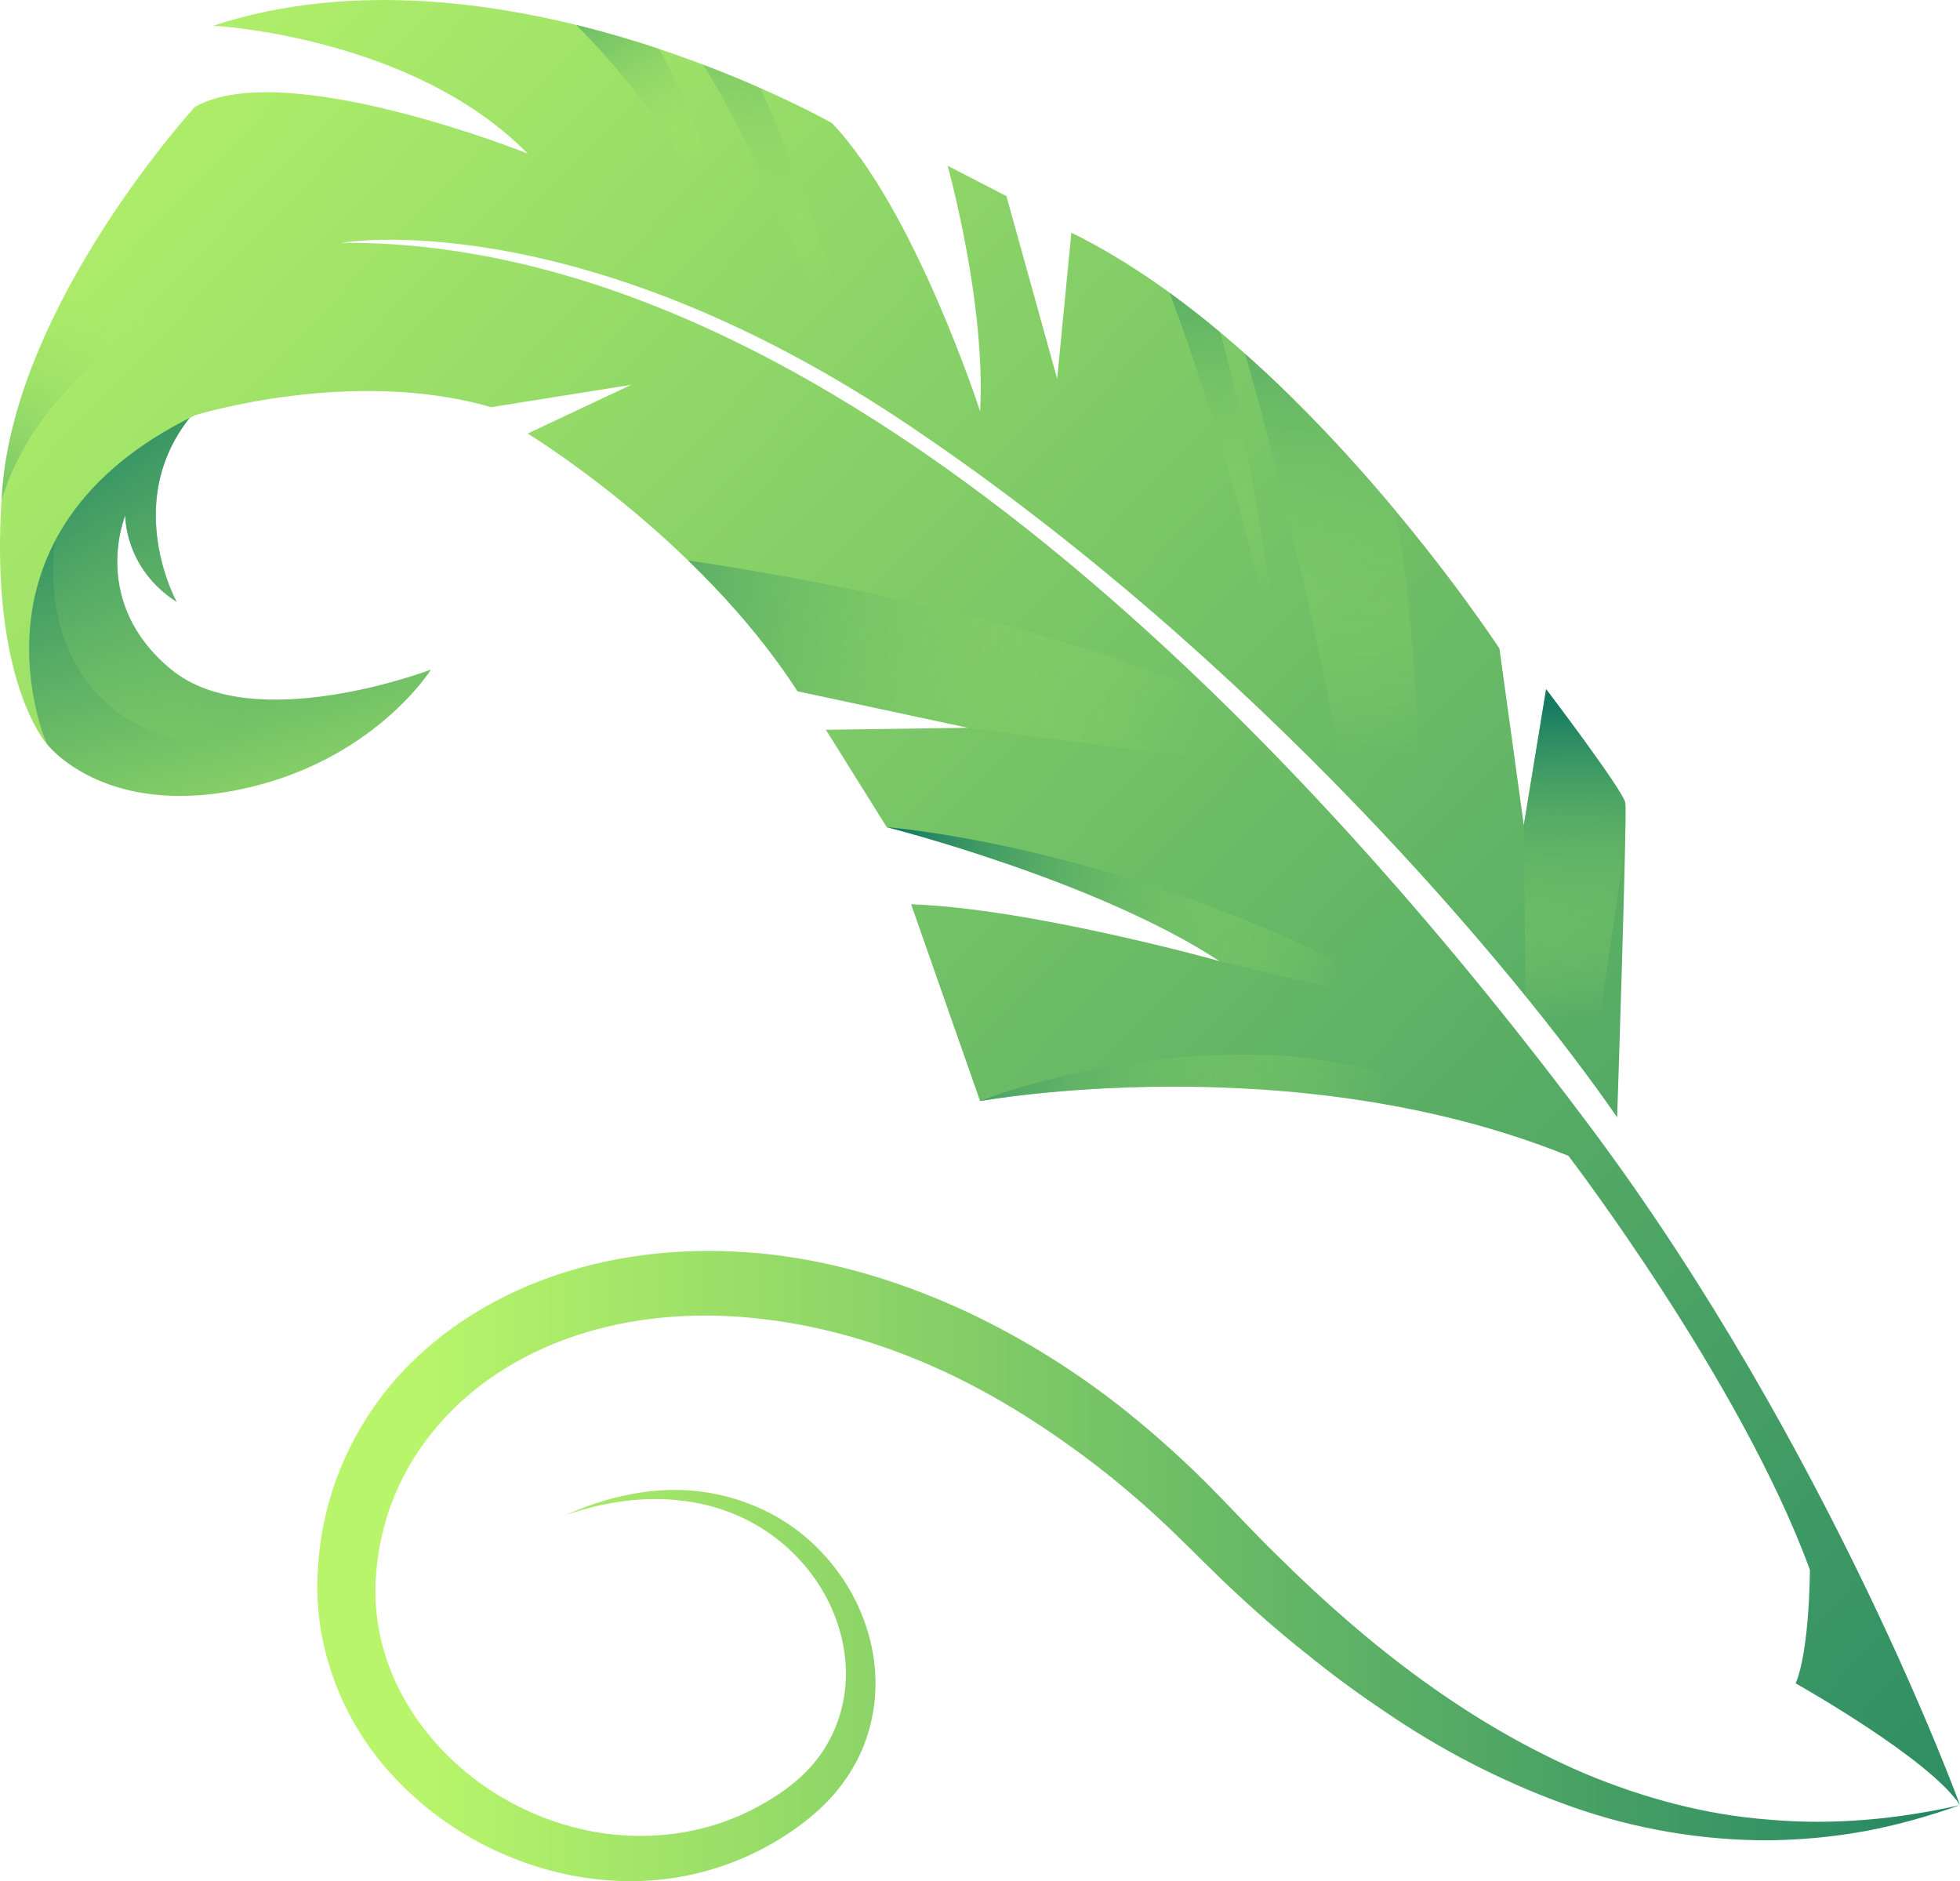 <?xml version="1.0" encoding="UTF-8" standalone="no"?>
<!-- Generator: Adobe Illustrator 27.5.0, SVG Export Plug-In . SVG Version: 6.00 Build 0)  -->

<svg
   version="1.1"
   x="0px"
   y="0px"
   viewBox="0 0 186.986 179.447"
   xml:space="preserve"
   id="svg135"
   sodipodi:docname="dessin2.svg"
   width="186.986"
   height="179.447"
   inkscape:version="1.2.2 (b0a8486541, 2022-12-01)"
   xmlns:inkscape="http://www.inkscape.org/namespaces/inkscape"
   xmlns:sodipodi="http://sodipodi.sourceforge.net/DTD/sodipodi-0.dtd"
   xmlns:xlink="http://www.w3.org/1999/xlink"
   xmlns="http://www.w3.org/2000/svg"
   xmlns:svg="http://www.w3.org/2000/svg"><defs
   id="defs139"><linearGradient
     inkscape:collect="always"
     xlink:href="#SVGID_00000066502151380359900230000016609212511069663912_"
     id="linearGradient5368"
     gradientUnits="userSpaceOnUse"
     x1="284.016"
     y1="208.28"
     x2="232.532"
     y2="201.7" /></defs><sodipodi:namedview
   id="namedview137"
   pagecolor="#ffffff"
   bordercolor="#666666"
   borderopacity="1.0"
   inkscape:showpageshadow="2"
   inkscape:pageopacity="0.0"
   inkscape:pagecheckerboard="0"
   inkscape:deskcolor="#d1d1d1"
   showgrid="false"
   inkscape:zoom="0.472"
   inkscape:cx="-70.974576"
   inkscape:cy="148.30508"
   inkscape:window-width="1850"
   inkscape:window-height="1011"
   inkscape:window-x="0"
   inkscape:window-y="0"
   inkscape:window-maximized="1"
   inkscape:current-layer="svg135" />

<g
   id="OBJECTS"
   transform="translate(-151.861,-102.354)">
	<g
   id="g117">
		<g
   id="g100">
			<g
   id="g98">
				<linearGradient
   id="SVGID_1_"
   gradientUnits="userSpaceOnUse"
   x1="181.09"
   y1="194.906"
   x2="165.993"
   y2="138.39">
					<stop
   offset="0"
   style="stop-color:#B8F56A"
   id="stop7" />
					<stop
   offset="1"
   style="stop-color:#147A62"
   id="stop9" />
				</linearGradient>
				<path
   style="fill:url(#SVGID_1_)"
   d="m 156.331,173.323 c 0,0 5.29,6.968 18.194,4.387 12.903,-2.581 18.452,-11.484 18.452,-11.484 0,0 -16.903,6.452 -24.774,0 -7.871,-6.452 -4.387,-14.71 -4.387,-14.71 0,0 -0.129,5.032 4.903,8.258 0,0 -7.226,-13.032 5.807,-21.677 h -16.258 c -0.001,0 -9.55,20.129 -1.937,35.226 z"
   id="path12" />
				
					<linearGradient
   id="SVGID_00000117650639156612481450000007158749828857525888_"
   gradientUnits="userSpaceOnUse"
   x1="178.436"
   y1="168.048"
   x2="155.726"
   y2="139.274">
					<stop
   offset="0"
   style="stop-color:#B8F56A;stop-opacity:0"
   id="stop14" />
					<stop
   offset="1"
   style="stop-color:#147A62"
   id="stop16" />
				</linearGradient>
				<path
   style="fill:url(#SVGID_00000117650639156612481450000007158749828857525888_)"
   d="m 192.977,166.226 c 0,0 -16.903,6.452 -24.774,0 -7.871,-6.452 -4.387,-14.71 -4.387,-14.71 0,0 -0.129,5.032 4.903,8.258 0,0 -6.628,-11.975 4.304,-20.581 l -0.24,-0.806 c 0,0 -9,0.581 -13.452,8.71 -4.452,8.129 -3.29,21.774 8.226,25.452 11.516,3.678 25.42,-6.323 25.42,-6.323 z"
   id="path19" />
				
					<linearGradient
   id="SVGID_00000148623038893003620820000006430422602950353330_"
   gradientUnits="userSpaceOnUse"
   x1="155.09"
   y1="98.89"
   x2="372.896"
   y2="306.89">
					<stop
   offset="0"
   style="stop-color:#B8F56A"
   id="stop21" />
					<stop
   offset="1"
   style="stop-color:#147A62"
   id="stop23" />
				</linearGradient>
				<path
   style="display:inline;fill:url(#SVGID_00000148623038893003620820000006430422602950353330_)"
   d="m 324.525,252.097 c 0,0 0,7.548 -1.355,10.839 0,0 12.774,7.161 15.677,11.613 0,0 -12.387,-34.064 -35.226,-64.645 -22.839,-30.581 -70.064,-84.774 -119.226,-84.387 0,0 22.388,-3.97 54.194,17.419 33.097,22.258 58.064,52.258 67.548,66 0,0 0.968,-28.839 0.774,-30 -0.194,-1.161 -7.548,-10.839 -7.548,-10.839 l -2.129,12.968 -2.323,-16.839 c 0,0 -18.774,-28.839 -40.839,-39.677 l -1.355,13.936 -4.839,-17.419 -5.613,-2.903 c 0,0 3.677,13.161 3.097,23.419 0,0 -6.194,-19.161 -14.129,-27.484 0,0 -31.936,-18.194 -59.032,-9.29 0,0 18.968,0.968 30,12.193 0,0 -23.226,-9.29 -31.742,-4.452 0,0 -17.032,18.581 -18.387,36.581 -1.355,18 4.258,24.194 4.258,24.194 0,0 -8.903,-20.129 14.129,-31.355 0,0 14.903,-4.645 28.258,-0.774 l 13.355,-2.129 -9.871,4.645 c 0,0 16.258,9.871 25.742,24.581 l 16.258,3.484 -13.548,0.193 5.806,9.29 c 0,0 19.935,5.032 31.742,12.774 0,0 -18,-5.032 -29.419,-5.419 l 6.581,18.774 c 0,0 29.806,-5.419 56.129,5.226 10e-4,-0.001 16.452,21.483 23.033,39.483 z"
   id="path26" />
				
					<linearGradient
   id="SVGID_00000183961182542478983210000002920105493224939164_"
   gradientUnits="userSpaceOnUse"
   x1="280.089"
   y1="193.618"
   x2="236.928"
   y2="184.134">
					<stop
   offset="0"
   style="stop-color:#B8F56A;stop-opacity:0"
   id="stop28" />
					<stop
   offset="1"
   style="stop-color:#147A62"
   id="stop30" />
				</linearGradient>
				<path
   style="fill:url(#SVGID_00000183961182542478983210000002920105493224939164_)"
   d="m 288.331,198.871 c -26.323,-15.678 -51.871,-17.613 -51.871,-17.613 0,0 19.935,5.032 31.742,12.774 z"
   id="path33" />
				
					<linearGradient
   id="SVGID_00000048464899347416913840000001008611118438953661_"
   gradientUnits="userSpaceOnUse"
   x1="302.379"
   y1="199.38"
   x2="301.798"
   y2="169.574">
					<stop
   offset="0"
   style="stop-color:#B8F56A;stop-opacity:0"
   id="stop35" />
					<stop
   offset="1"
   style="stop-color:#147A62"
   id="stop37" />
				</linearGradient>
				<path
   style="fill:url(#SVGID_00000048464899347416913840000001008611118438953661_)"
   d="m 306.898,182.885 c 0.043,-2.201 0.055,-3.703 0.014,-3.95 -0.194,-1.161 -7.548,-10.839 -7.548,-10.839 l -2.129,12.968 0.16,16.312 c 2.383,2.938 4.46,5.635 6.215,8.022 z"
   id="path40" />
				
					<linearGradient
   id="SVGID_00000058591090758511411700000006314402670326919355_"
   gradientUnits="userSpaceOnUse"
   x1="279.074"
   y1="174.549"
   x2="278.881"
   y2="113.968">
					<stop
   offset="0"
   style="stop-color:#B8F56A;stop-opacity:0"
   id="stop42" />
					<stop
   offset="1"
   style="stop-color:#147A62"
   id="stop44" />
				</linearGradient>
				<path
   style="fill:url(#SVGID_00000058591090758511411700000006314402670326919355_)"
   d="m 270.663,136.121 c 2.326,8.19 6.388,23.618 9.74,42.17 2.457,2.53 4.792,5.018 6.982,7.432 0.043,-5.002 -0.021,-21.36 -2.404,-34.669 -3.926,-4.704 -8.818,-10.042 -14.318,-14.933 z"
   id="path47" />
				
					<linearGradient
   id="SVGID_00000065054220978636938620000017652076357767979197_"
   gradientUnits="userSpaceOnUse"
   x1="271.008"
   y1="159.897"
   x2="263.266"
   y2="115.768">
					<stop
   offset="0"
   style="stop-color:#B8F56A;stop-opacity:0"
   id="stop49" />
					<stop
   offset="1"
   style="stop-color:#147A62"
   id="stop51" />
				</linearGradient>
				<path
   style="fill:url(#SVGID_00000065054220978636938620000017652076357767979197_)"
   d="m 274.009,166.548 c 0,0 -2.395,-20.59 -5.734,-32.491 -1.569,-1.312 -3.18,-2.573 -4.826,-3.768 2.189,5.865 6.847,19.266 10.56,36.259 z"
   id="path54" />
				
					<linearGradient
   id="SVGID_00000134229941546240326610000015841482438396430722_"
   gradientUnits="userSpaceOnUse"
   x1="266.274"
   y1="171.453"
   x2="194.081"
   y2="155.195">
					<stop
   offset="0"
   style="stop-color:#B8F56A;stop-opacity:0"
   id="stop56" />
					<stop
   offset="1"
   style="stop-color:#147A62"
   id="stop58" />
				</linearGradient>
				<path
   style="fill:url(#SVGID_00000134229941546240326610000015841482438396430722_)"
   d="m 268.064,168.922 c -17.48,-7.611 -40.519,-11.621 -50.558,-13.106 3.67,3.553 7.401,7.763 10.438,12.474 l 16.258,3.484 30.648,3.99 c -2.2,-2.292 -4.464,-4.578 -6.786,-6.842 z"
   id="path61" />
				
					<linearGradient
   id="SVGID_00000157301159261645513710000015449922628286542246_"
   gradientUnits="userSpaceOnUse"
   x1="166.884"
   y1="132.536"
   x2="141.852"
   y2="162.73">
					<stop
   offset="0"
   style="stop-color:#B8F56A;stop-opacity:0"
   id="stop63" />
					<stop
   offset="1"
   style="stop-color:#147A62"
   id="stop65" />
				</linearGradient>
				<path
   style="fill:url(#SVGID_00000157301159261645513710000015449922628286542246_)"
   d="m 160.511,126.121 c -4.002,6.607 -7.825,14.864 -8.438,23.008 -0.023,0.305 -0.039,0.598 -0.058,0.896 5.825,-18.814 32.381,-24.509 32.381,-24.509 0,0 -14.231,-1.221 -23.885,0.605 z"
   id="path68" />
				
					<linearGradient
   id="SVGID_00000019653184756444807430000015895691958921389244_"
   gradientUnits="userSpaceOnUse"
   x1="216.804"
   y1="118.737"
   x2="205.579"
   y2="94.447">
					<stop
   offset="0"
   style="stop-color:#B8F56A;stop-opacity:0"
   id="stop70" />
					<stop
   offset="1"
   style="stop-color:#147A62"
   id="stop72" />
				</linearGradient>
				<path
   style="fill:url(#SVGID_00000019653184756444807430000015895691958921389244_)"
   d="m 222.525,127.839 c 0,0 -3.674,-13.813 -7.821,-20.824 -2.448,-0.815 -5.087,-1.595 -7.872,-2.279 3.539,3.515 10.597,11.445 15.693,23.103 z"
   id="path75" />
				
					<linearGradient
   id="SVGID_00000134951461281078831050000009952933134838070408_"
   gradientUnits="userSpaceOnUse"
   x1="219.577"
   y1="118.609"
   x2="193.254"
   y2="86.286">
					<stop
   offset="0"
   style="stop-color:#B8F56A;stop-opacity:0"
   id="stop77" />
					<stop
   offset="1"
   style="stop-color:#147A62"
   id="stop79" />
				</linearGradient>
				<path
   style="fill:url(#SVGID_00000134951461281078831050000009952933134838070408_)"
   d="m 222.525,127.839 c 0,0 -3.674,-13.813 -7.821,-20.824 -2.448,-0.815 -5.087,-1.595 -7.872,-2.279 3.539,3.515 10.597,11.445 15.693,23.103 z"
   id="path82" />
				
					<linearGradient
   id="SVGID_00000081645892666517890290000007063870739449936512_"
   gradientUnits="userSpaceOnUse"
   x1="227.515"
   y1="130.189"
   x2="220.934"
   y2="84.899">
					<stop
   offset="0"
   style="stop-color:#B8F56A;stop-opacity:0"
   id="stop84" />
					<stop
   offset="1"
   style="stop-color:#147A62"
   id="stop86" />
				</linearGradient>
				<path
   style="fill:url(#SVGID_00000081645892666517890290000007063870739449936512_)"
   d="m 218.947,108.525 c 5.991,9.586 12.453,26.417 14.129,30.898 0.436,0.263 0.879,0.542 1.319,0.814 -3.214,-13.375 -7.854,-24.671 -9.969,-29.471 -1.596,-0.704 -3.444,-1.469 -5.479,-2.241 z"
   id="path89" />
				
					<linearGradient
   id="SVGID_00000066502151380359900230000016609212511069663912_"
   gradientUnits="userSpaceOnUse"
   x1="284.016"
   y1="208.28"
   x2="232.532"
   y2="201.7">
					<stop
   offset="0"
   style="stop-color:#B8F56A;stop-opacity:0"
   id="stop91" />
					<stop
   offset="1"
   style="stop-color:#147A62"
   id="stop93" />
				</linearGradient>
				<path
   style="fill:url(#linearGradient5368)"
   d="m 245.364,207.387 c 0,0 29.806,-5.419 56.129,5.226 0,0 -13.032,-9.097 -28.645,-9.613 -15.614,-0.516 -27.484,4.387 -27.484,4.387 z"
   id="path96" />
			</g>
		</g>
		
			<linearGradient
   id="SVGID_00000151507372150349892290000011915226345112232342_"
   gradientUnits="userSpaceOnUse"
   x1="191.789"
   y1="251.745"
   x2="368.34"
   y2="251.745"
   xlink:href="#SVGID_00000066502151380359900230000016609212511069663912_"
   inkscape:collect="always">
			<stop
   offset="0"
   style="stop-color:#b8f56a;stop-opacity:1;"
   id="stop102" />
			
			
			
			
			<stop
   offset="0.919"
   style="stop-color:#147a62;stop-opacity:1;"
   id="stop112" />
		</linearGradient>
		<path
   style="fill:url(#SVGID_00000151507372150349892290000011915226345112232342_);fill-opacity:1"
   d="m 338.847,274.548 c -2.91,1.031 -5.902,1.888 -8.967,2.466 -3.066,0.561 -6.193,0.859 -9.337,0.892 -6.283,0.006 -12.622,-1.056 -18.597,-3.157 -5.974,-2.093 -11.684,-4.951 -16.946,-8.436 -2.631,-1.741 -5.208,-3.568 -7.666,-5.534 -2.474,-1.948 -4.881,-3.978 -7.18,-6.117 -2.305,-2.101 -4.548,-4.43 -6.672,-6.46 -2.171,-2.067 -4.434,-4.029 -6.788,-5.859 -4.721,-3.637 -9.738,-6.864 -15.101,-9.314 -5.354,-2.45 -11.026,-4.136 -16.784,-4.826 -5.746,-0.715 -11.61,-0.38 -17.057,1.256 -5.434,1.619 -10.434,4.606 -14.042,8.798 -1.816,2.078 -3.279,4.448 -4.302,7.005 -1.028,2.541 -1.598,5.339 -1.721,8.06 -0.102,2.721 0.337,5.453 1.304,8.016 0.954,2.568 2.427,4.961 4.25,7.076 3.657,4.231 8.806,7.278 14.35,8.487 5.538,1.218 11.49,0.554 16.531,-2.184 2.549,-1.374 4.805,-3.09 6.293,-5.404 1.5,-2.29 2.256,-5.069 2.135,-7.888 -0.119,-2.818 -1.071,-5.636 -2.664,-8.056 -1.596,-2.419 -3.813,-4.464 -6.427,-5.848 -2.61,-1.405 -5.6,-2.095 -8.624,-2.163 -3.031,-0.063 -6.094,0.506 -9.005,1.523 2.809,-1.272 5.845,-2.135 8.987,-2.353 3.136,-0.213 6.369,0.303 9.313,1.604 5.921,2.535 10.465,8.384 11.165,15.087 0.357,3.329 -0.329,6.855 -2.09,9.811 -0.866,1.479 -1.967,2.821 -3.224,3.965 -1.276,1.158 -2.59,2.091 -4.016,2.952 -2.838,1.701 -6.01,2.892 -9.3,3.456 -3.288,0.58 -6.678,0.508 -9.951,-0.09 -6.552,-1.205 -12.693,-4.526 -17.288,-9.472 -4.619,-4.9 -7.445,-11.735 -7.293,-18.657 0.085,-3.438 0.705,-6.782 1.913,-9.992 1.2,-3.196 2.961,-6.185 5.149,-8.796 4.416,-5.223 10.444,-8.809 16.788,-10.752 6.37,-1.96 13.084,-2.364 19.569,-1.604 6.502,0.765 12.761,2.76 18.598,5.477 5.827,2.752 11.27,6.227 16.175,10.296 2.46,2.025 4.806,4.174 7.04,6.423 2.27,2.298 4.245,4.475 6.442,6.592 8.578,8.506 18.259,16.037 29.347,20.75 5.543,2.304 11.419,3.901 17.469,4.354 6.036,0.542 12.2,-0.018 18.224,-1.384 z"
   id="path115" />
	</g>
</g>

</svg>
